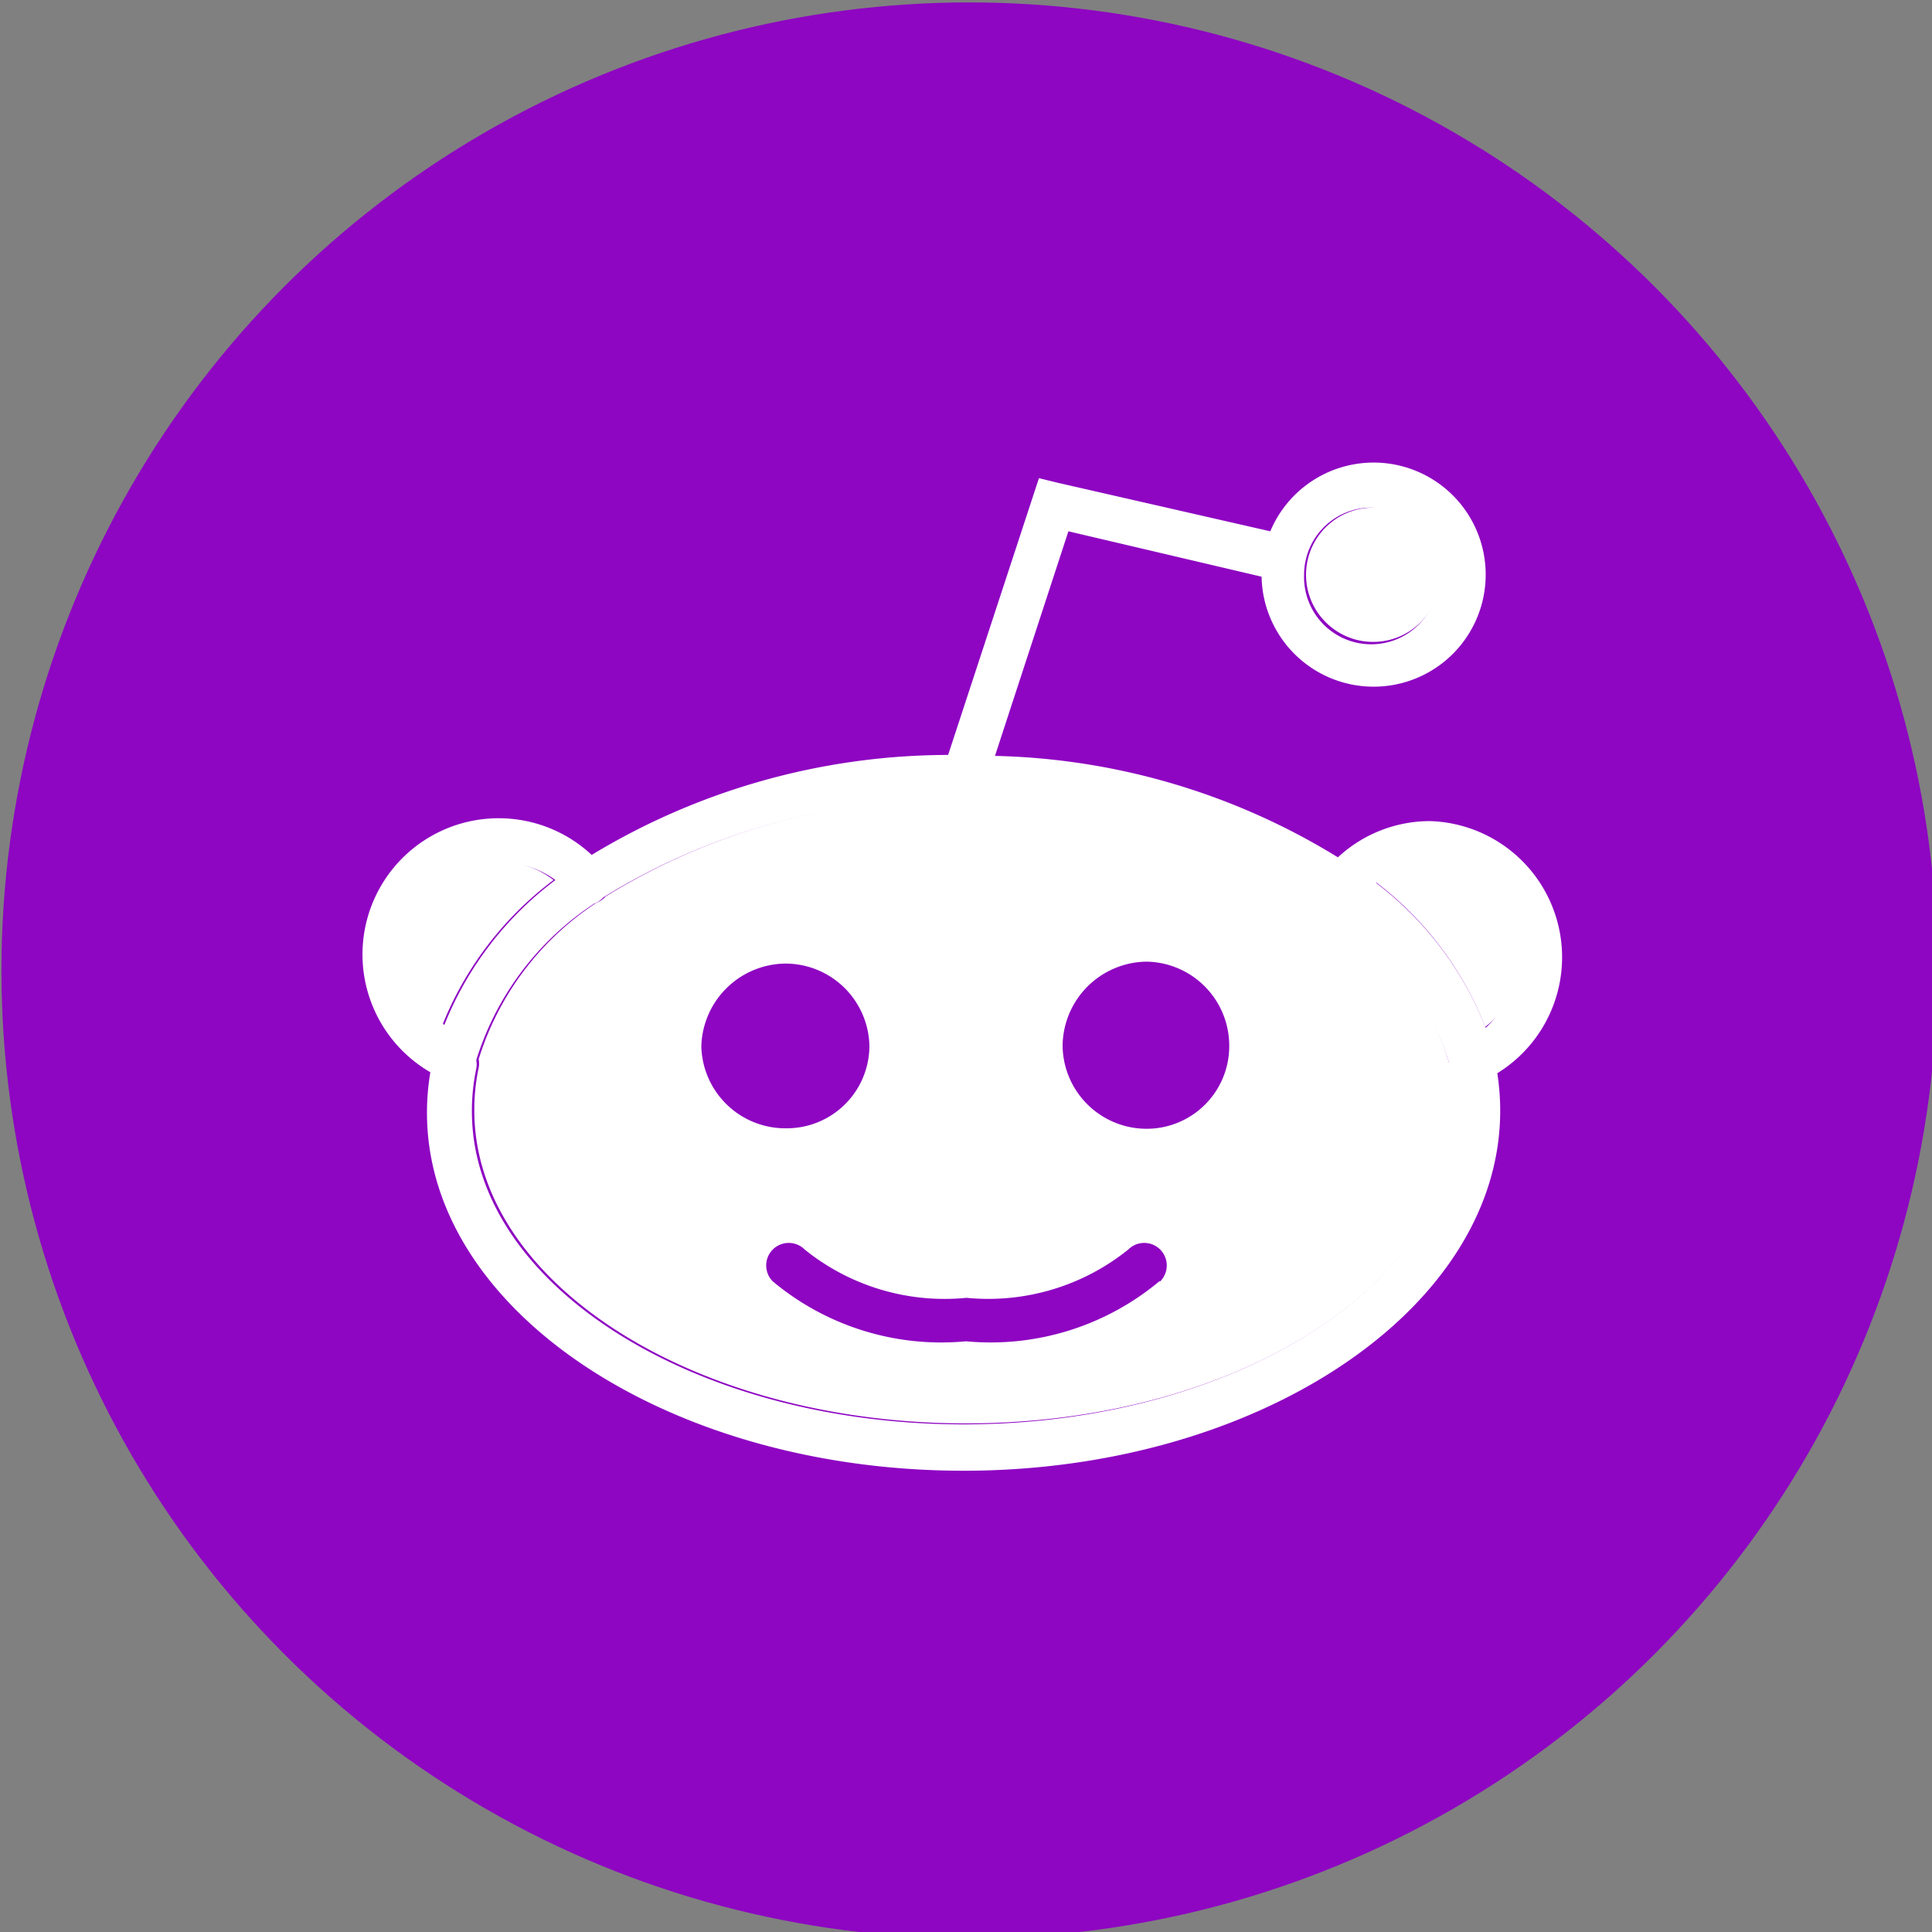 <svg id="Layer_1" data-name="Layer 1" xmlns="http://www.w3.org/2000/svg" viewBox="0 0 40 40"><rect x="0" y="0" width="40" height="40" fill="#808080" stroke="none"/><defs><style>.cls-1{fill:#8e05c2;}.cls-2{fill:#fff;}</style></defs><title>reddit</title><circle class="cls-1" cx="20.07" cy="20.09" r="20.04"/><path class="cls-2" d="M11.46,18.22a1.89,1.89,0,0,0-2.3,3A7,7,0,0,1,11.46,18.22Z"/><circle class="cls-2" cx="28.43" cy="11.9" r="1.39"/><path class="cls-2" d="M30,22a5.92,5.92,0,0,0-2.38-3.22.46.46,0,0,1-.2-.14,13.37,13.37,0,0,0-7.47-2.08,13.41,13.41,0,0,0-7.41,2,.47.47,0,0,1-.19.13,6,6,0,0,0-2.44,3.24.46.46,0,0,1,0,.18h0a4.2,4.2,0,0,0-.09.88c0,3.58,4.57,6.48,10.18,6.48S30.13,26.58,30.13,23a4.18,4.18,0,0,0-.08-.84A.47.47,0,0,1,30,22Zm-15.48-.31a1.76,1.76,0,0,1,1.74-1.74A1.74,1.74,0,0,1,18,21.65a1.71,1.71,0,0,1-1.71,1.71A1.74,1.74,0,0,1,14.52,21.65ZM24,26.53a5.45,5.45,0,0,1-4,1.24,5.44,5.44,0,0,1-4-1.24.46.46,0,0,1,.66-.66,4.61,4.61,0,0,0,3.35,1,4.62,4.62,0,0,0,3.35-1,.46.46,0,0,1,.66.66Zm-.24-3.16A1.74,1.74,0,0,1,22,21.65a1.76,1.76,0,0,1,1.74-1.74,1.74,1.74,0,0,1,1.71,1.74A1.71,1.71,0,0,1,23.76,23.37Z"/><path class="cls-2" d="M29.61,17.88a1.88,1.88,0,0,0-1.13.38,6.94,6.94,0,0,1,2.27,3,1.89,1.89,0,0,0-1.14-3.39Z"/><path class="cls-2" d="M29.61,17a2.8,2.8,0,0,0-1.91.75,14.14,14.14,0,0,0-7.1-2.1L22.12,11l4,.94A2.32,2.32,0,1,0,26.3,11l-4.38-1h0l-.41-.1-1.88,5.73a14.29,14.29,0,0,0-7.38,2.07,2.82,2.82,0,1,0-3.34,4.5,5,5,0,0,0-.07.84c0,4.09,5,7.41,11.11,7.41S31.06,27.09,31.06,23a5,5,0,0,0-.06-.78A2.82,2.82,0,0,0,29.61,17Zm-1.18-6.44A1.39,1.39,0,1,1,27,11.9,1.39,1.39,0,0,1,28.43,10.51ZM8.5,19.77a1.89,1.89,0,0,1,3-1.55,7,7,0,0,0-2.3,3A1.89,1.89,0,0,1,8.5,19.77Zm11.45,9.72c-5.61,0-10.18-2.91-10.18-6.48a4.2,4.2,0,0,1,.09-.88h0a.46.46,0,0,0,0-.18,6,6,0,0,1,2.44-3.24.47.47,0,0,0,.19-.13,13.41,13.41,0,0,1,7.41-2,13.37,13.37,0,0,1,7.47,2.08.46.46,0,0,0,.2.14A5.92,5.92,0,0,1,30,22a.47.47,0,0,0,0,.2,4.18,4.18,0,0,1,.08.84C30.13,26.58,25.56,29.49,19.95,29.49Zm10.81-8.21a6.94,6.94,0,0,0-2.27-3,1.89,1.89,0,0,1,2.27,3Z"/></svg>